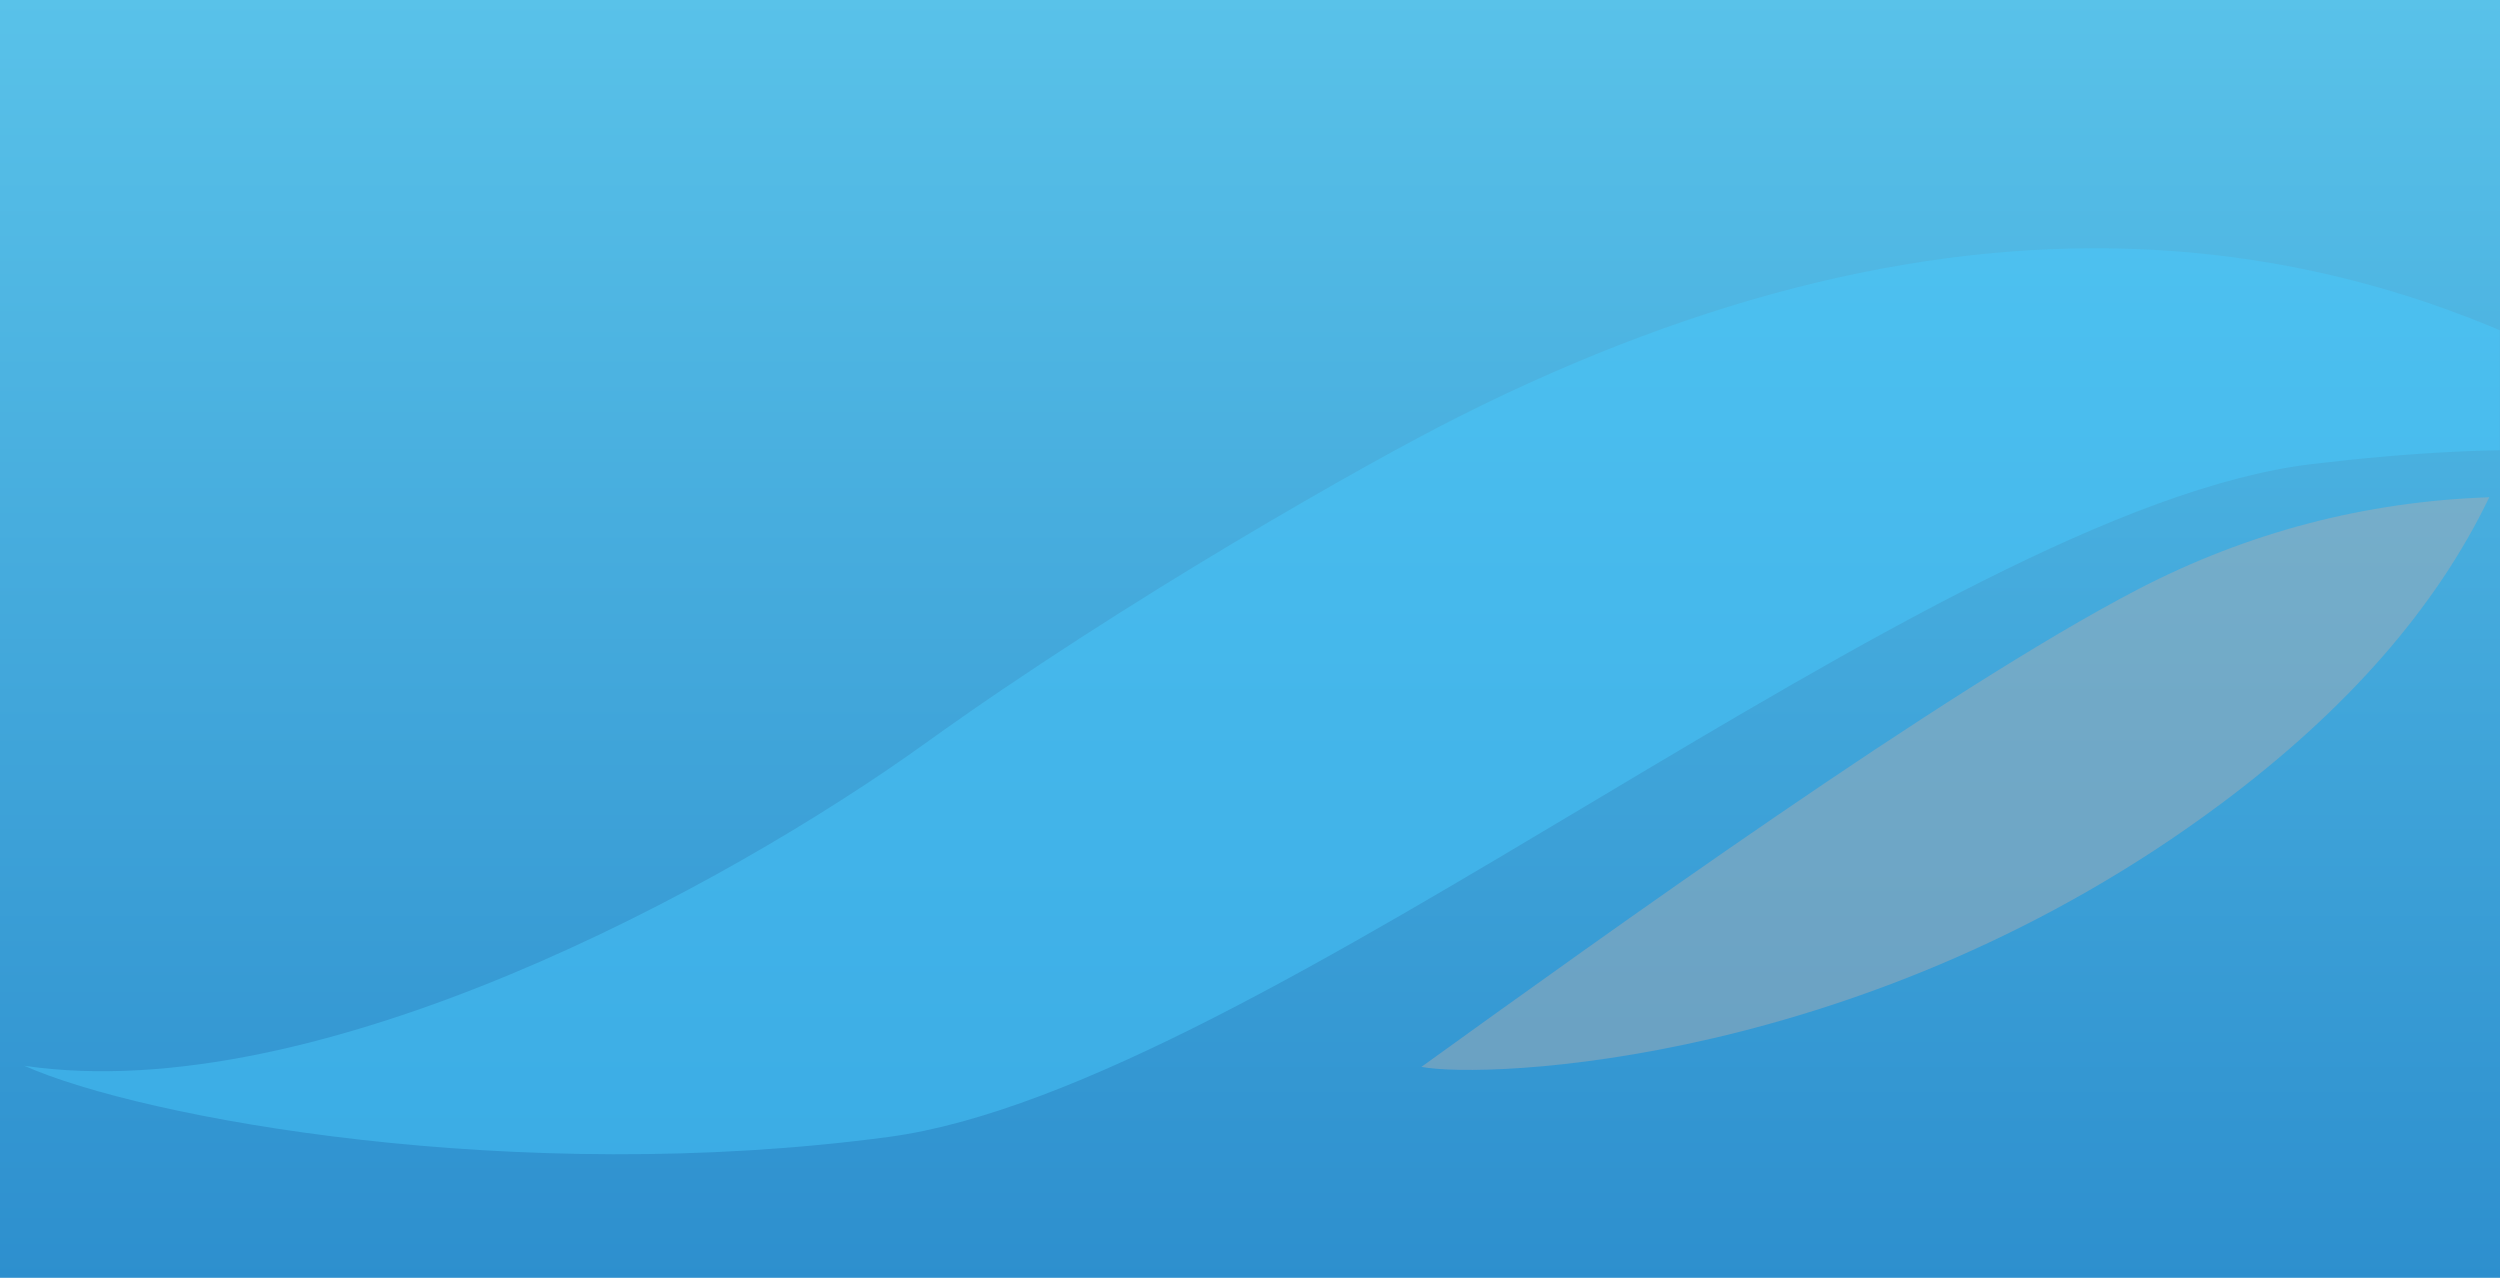 <svg xmlns="http://www.w3.org/2000/svg" xmlns:xlink="http://www.w3.org/1999/xlink" width="1440" height="736" viewBox="0 0 1440 736">
    <defs>
        <linearGradient id="v520sbf2hb" x1="50%" x2="50%" y1="0%" y2="100%">
            <stop offset="0%" stop-color="#59C2E9"/>
            <stop offset="100%" stop-color="#2D8FCE"/>
        </linearGradient>
        <path id="1atowjaaja" d="M0 0H1440V736H0z"/>
    </defs>
    <g fill="none" fill-rule="evenodd">
        <mask id="a4q8nn209c" fill="#fff">
            <use xlink:href="#1atowjaaja"/>
        </mask>
        <use fill="url(#v520sbf2hb)" xlink:href="#1atowjaaja"/>
        <g opacity=".445" style="mix-blend-mode:soft-light" mask="url(#a4q8nn209c)">
            <g>
                <path fill="#48CBFE" d="M1578.347 136.906c-219.612-167.97-470.102-181.378-751.471-40.225-52.567 26.371-192.948 105.803-307.89 188.44C404.041 367.758 169.16 495.703 0 470.887c68.08 30.32 283.205 69.699 497.827 40.99 214.621-28.709 601.69-361.593 819.967-387.591 117.565-14.003 204.416-9.796 260.553 12.62z" transform="translate(14 143)"/>
                <path fill="#ADADB1" d="M1419.83 143.409c-71.71 2.485-139.281 20.223-202.713 53.213-110.644 57.544-307.569 199.391-412.385 274.892 36.057 7.064 257.824-.327 460.553-151.52 72.407-53.999 123.922-112.86 154.545-176.585z" transform="translate(14 143)"/>
            </g>
        </g>
    </g>
</svg>
